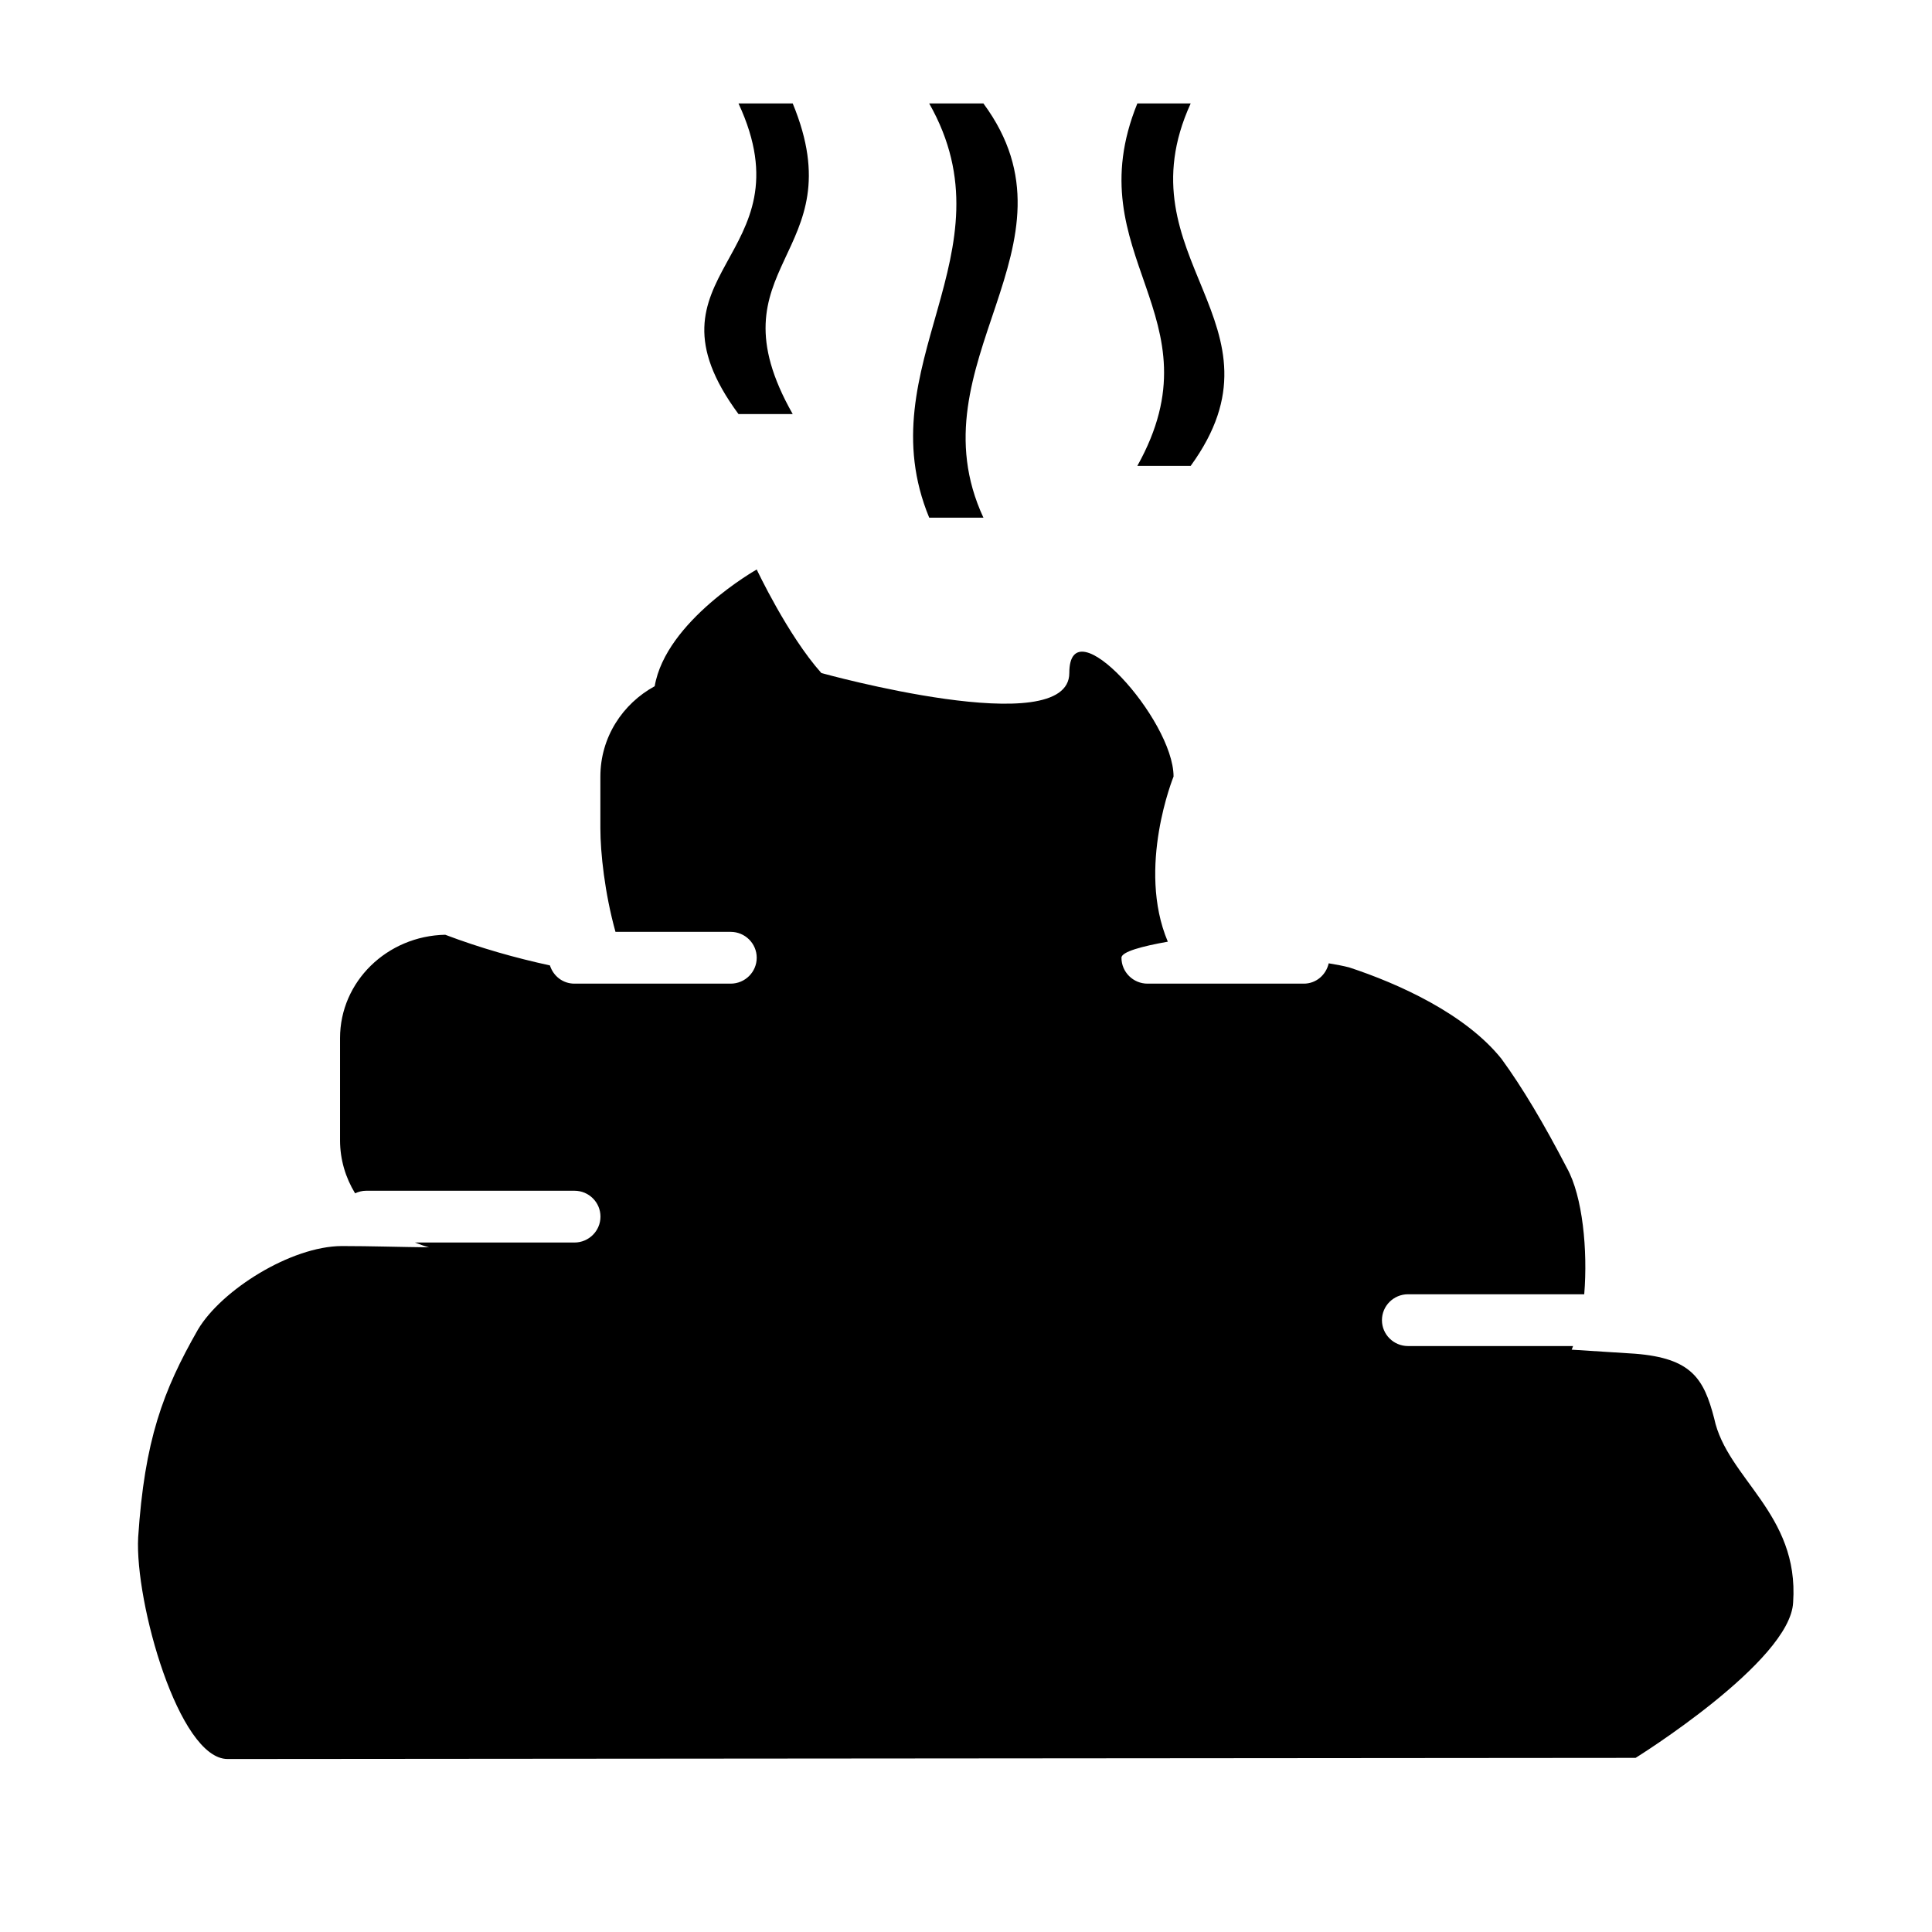 <svg viewBox="0 0 1195 1195" xmlns="http://www.w3.org/2000/svg"><path d="M703.477 288.16h32.992c63.968-88.064-43.904-128.096 0-224.16h-32.992c-38.368 94.464 51.872 131.296 0 224.16zm-128.736 32.032h33.536c-44.608-96.064 64.992-168.128 0-256.192h-33.536c52.704 92.864-39.008 161.728 0 256.192zm485.536 557.152c-6.4-24.672-14.048-37.28-48.992-40.032-13.28-.864-25.984-1.632-39.168-2.496.352-.64.576-1.568.864-2.24h-102.08c-8.896 0-16.128-7.168-16.128-16 0-8.864 7.232-16.032 16.128-16.032h108.992c2.24-27.2-.992-60.576-10.656-77.984-14.304-27.552-27.616-49.952-40.544-67.648-22.304-27.84-63.648-46.496-94.208-56.544-3.584-.928-7.936-1.76-12.64-2.528-1.632 7.136-7.744 12.576-15.392 12.576h-96.672c-8.896 0-16.128-7.168-16.128-16.032 0-3.744 13.088-7.168 28.672-9.92-19.392-45.856 3.552-102.144 3.552-102.144 0-35.36-64.48-106.72-64.48-64.032s-153.376 0-153.376 0c-20.832-23.328-39.968-64.032-39.968-64.032S411.861 384 404.95 424.448c-19.936 10.88-33.6 31.68-33.6 55.904v32c0 14.944 2.656 40 9.344 64.032h71.232c8.896 0 16.128 7.168 16.128 16 0 8.864-7.232 16.032-16.128 16.032h-96.608c-7.232 0-13.088-4.736-15.168-11.264-21.312-4.64-42.88-10.688-64.768-18.976-35.904.736-65.056 28.896-65.056 63.936v63.328c.032 11.808 3.392 22.976 9.312 32.672 2.048-.96 4.352-1.6 6.784-1.6h128.896c8.896 0 16.096 7.168 16.096 16s-7.2 16.032-16.096 16.032h-98.656c2.816 1.088 5.664 2.176 8.672 2.976-17.984-.192-36-.8-53.952-.8-31.424.16-74.368 27.168-88.928 51.648-21.728 38.016-33.056 68.544-36.992 128.544C83.35 990.976 110.581 1088 140.79 1088s870.88-.704 870.88-.704 95.84-59.552 97.44-96.224c3.776-54.976-40.96-76.48-48.832-113.728zM456.79 256.128h33.536c-52.704-92.864 39.008-97.664 0-192.128H456.79c44.576 96.064-64.96 104.064 0 192.128z"/></svg>